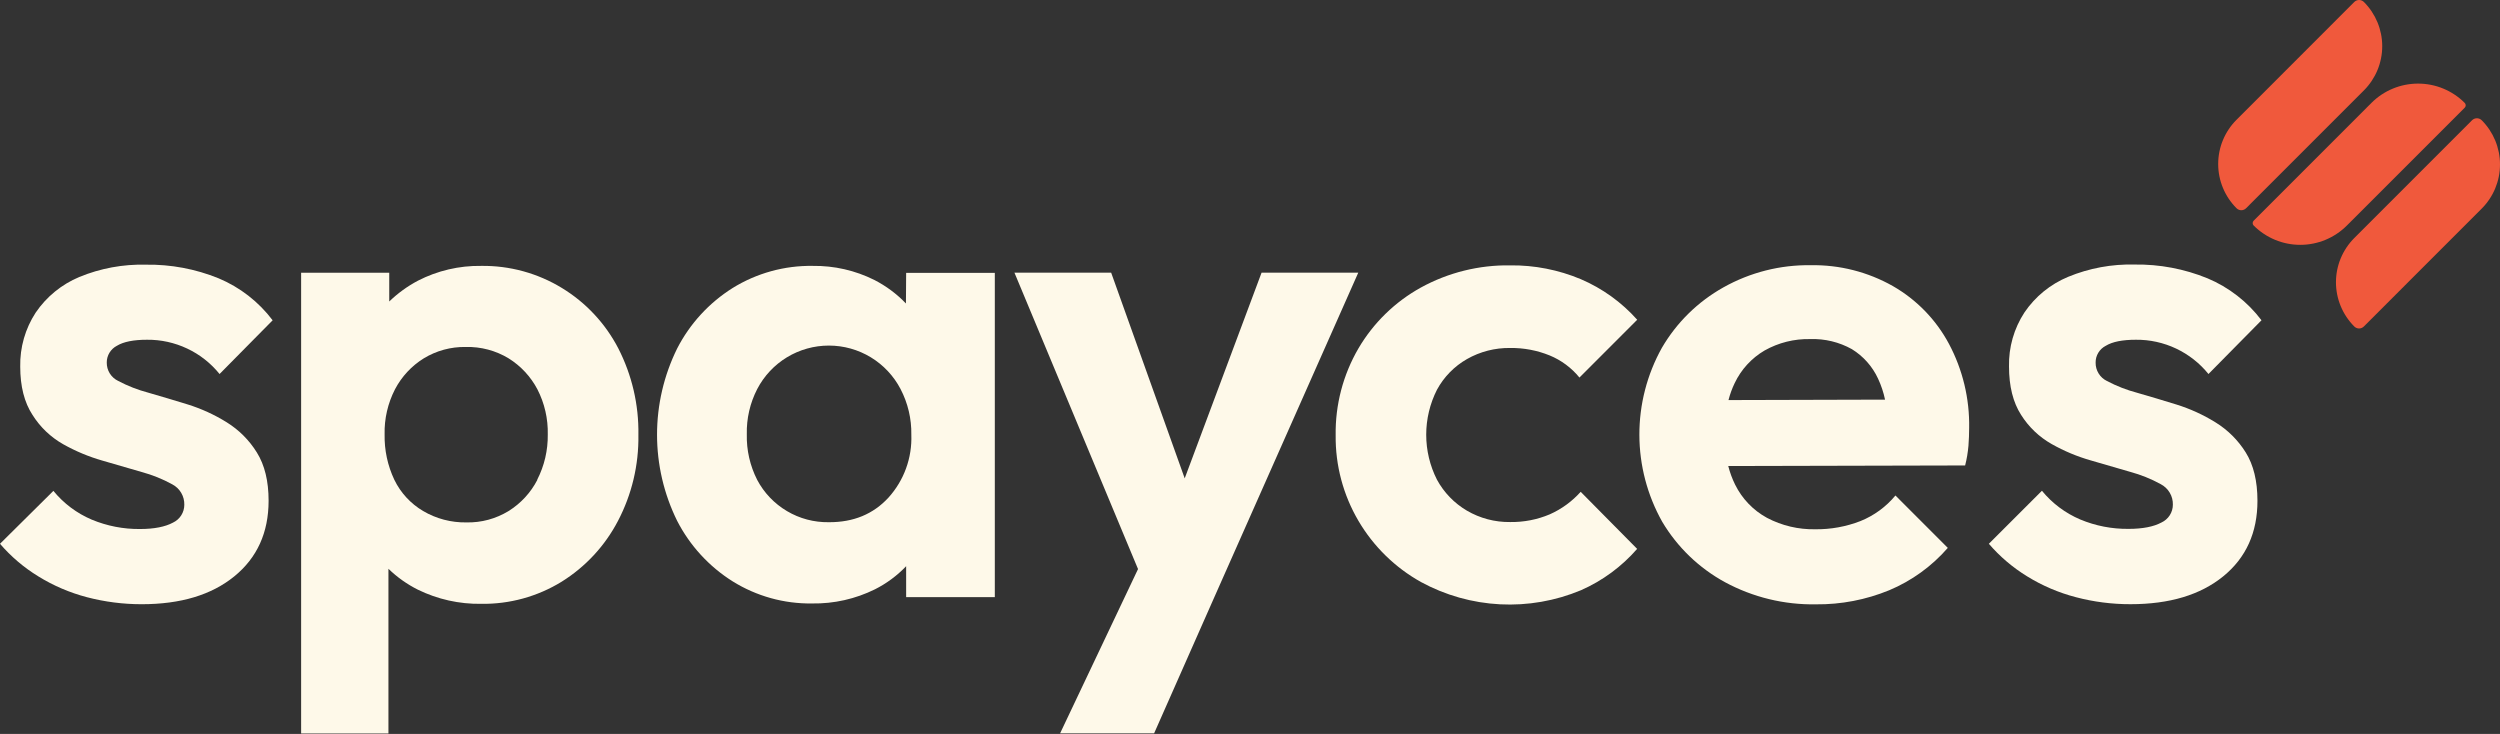 <svg width="109" height="32" viewBox="0 0 109 32" fill="none" xmlns="http://www.w3.org/2000/svg">
<rect x="0" y="0" width="109" height="32" fill="#333333" stroke="none"/>
<path d="M103.066 0.086C103.01 0.031 102.935 0 102.857 0C102.778 0 102.703 0.031 102.647 0.086L97.513 5.222C97.259 5.475 97.058 5.776 96.921 6.106C96.783 6.437 96.713 6.792 96.713 7.15C96.713 7.509 96.783 7.863 96.921 8.194C97.058 8.525 97.259 8.826 97.513 9.079C97.54 9.106 97.573 9.128 97.608 9.143C97.644 9.158 97.682 9.166 97.721 9.166C97.76 9.166 97.798 9.158 97.834 9.143C97.87 9.128 97.902 9.106 97.93 9.079L103.066 3.942C103.577 3.431 103.865 2.737 103.865 2.014C103.865 1.291 103.577 0.597 103.066 0.086Z" fill="#F0593C"/>
<path d="M108.202 5.242C108.146 5.187 108.071 5.156 107.993 5.156C107.915 5.156 107.839 5.187 107.783 5.242L102.647 10.378C102.394 10.631 102.193 10.932 102.056 11.262C101.918 11.593 101.848 11.948 101.848 12.306C101.848 12.664 101.918 13.019 102.056 13.35C102.193 13.681 102.394 13.982 102.647 14.235C102.674 14.262 102.707 14.284 102.743 14.299C102.779 14.314 102.817 14.322 102.856 14.322C102.894 14.322 102.933 14.314 102.969 14.299C103.004 14.284 103.037 14.262 103.064 14.235L108.2 9.098C108.712 8.587 109 7.894 109 7.17C109 6.447 108.713 5.753 108.202 5.242Z" fill="#F0593C"/>
<path d="M107.461 4.696C107.475 4.682 107.486 4.666 107.494 4.648C107.501 4.63 107.505 4.611 107.505 4.591C107.505 4.572 107.501 4.552 107.494 4.534C107.486 4.516 107.475 4.5 107.461 4.486C106.922 3.947 106.191 3.645 105.428 3.645C104.666 3.645 103.935 3.947 103.395 4.486L98.259 9.623C98.231 9.651 98.216 9.688 98.216 9.727C98.216 9.767 98.231 9.804 98.259 9.832C98.526 10.099 98.843 10.311 99.192 10.456C99.54 10.601 99.914 10.675 100.292 10.675C100.67 10.675 101.044 10.601 101.393 10.456C101.741 10.311 102.058 10.099 102.325 9.832L107.461 4.696Z" fill="#F0593C"/>
<path d="M5.093 15.078C5.387 14.899 5.825 14.813 6.411 14.813C7.016 14.807 7.615 14.939 8.163 15.198C8.711 15.456 9.193 15.836 9.573 16.307L11.887 13.965C11.277 13.157 10.464 12.525 9.53 12.134C8.523 11.725 7.445 11.523 6.359 11.54C5.365 11.515 4.378 11.698 3.459 12.076C2.688 12.398 2.027 12.937 1.557 13.628C1.1 14.328 0.865 15.149 0.882 15.985C0.882 16.844 1.061 17.547 1.419 18.093C1.751 18.621 2.208 19.058 2.751 19.366C3.292 19.671 3.866 19.911 4.463 20.082L6.176 20.579C6.64 20.705 7.088 20.885 7.509 21.116C7.672 21.201 7.808 21.33 7.901 21.488C7.994 21.646 8.041 21.827 8.036 22.011C8.035 22.174 7.989 22.334 7.9 22.472C7.812 22.61 7.686 22.719 7.538 22.788C7.207 22.966 6.729 23.065 6.106 23.065C5.383 23.073 4.666 22.933 3.998 22.655C3.348 22.379 2.775 21.949 2.328 21.402L0 23.709C0.479 24.266 1.041 24.745 1.668 25.128C2.326 25.535 3.042 25.842 3.79 26.038C4.57 26.242 5.372 26.345 6.178 26.344C7.877 26.344 9.223 25.939 10.217 25.128C11.211 24.318 11.709 23.221 11.711 21.835C11.711 20.977 11.54 20.274 11.198 19.727C10.867 19.192 10.416 18.741 9.881 18.41C9.35 18.08 8.779 17.819 8.182 17.633C7.588 17.454 7.015 17.275 6.47 17.122C6.012 17.001 5.571 16.829 5.152 16.608C5.001 16.536 4.874 16.422 4.785 16.279C4.697 16.137 4.652 15.972 4.655 15.804C4.654 15.655 4.695 15.508 4.772 15.38C4.85 15.251 4.961 15.147 5.093 15.078Z" fill="#FEF9E9"/>
<path d="M24.504 12.559C23.443 11.911 22.22 11.575 20.977 11.593C20.02 11.579 19.075 11.8 18.224 12.237C17.766 12.479 17.344 12.785 16.971 13.145V11.892H13.129V31.979H16.936V24.799C17.316 25.168 17.75 25.475 18.224 25.712C19.08 26.13 20.023 26.341 20.977 26.327C22.216 26.346 23.434 26.011 24.49 25.361C25.527 24.715 26.373 23.802 26.94 22.719C27.548 21.561 27.855 20.269 27.834 18.961C27.856 17.649 27.554 16.352 26.956 15.185C26.393 14.102 25.546 13.194 24.504 12.559ZM23.43 20.919C23.142 21.477 22.71 21.947 22.177 22.279C21.624 22.619 20.984 22.792 20.334 22.777C19.671 22.788 19.017 22.616 18.446 22.279C17.904 21.959 17.468 21.486 17.193 20.919C16.901 20.301 16.756 19.625 16.769 18.941C16.753 18.258 16.909 17.581 17.222 16.973C17.512 16.42 17.944 15.954 18.475 15.625C19.025 15.29 19.659 15.117 20.304 15.128C20.963 15.111 21.613 15.283 22.177 15.625C22.707 15.956 23.139 16.421 23.43 16.973C23.743 17.581 23.898 18.258 23.883 18.941C23.893 19.628 23.735 20.308 23.421 20.919H23.43Z" fill="#FEF9E9"/>
<path d="M39.499 13.232C39.101 12.816 38.636 12.47 38.123 12.207C37.29 11.791 36.37 11.58 35.439 11.593C34.204 11.573 32.989 11.909 31.94 12.559C30.913 13.205 30.078 14.115 29.524 15.194C28.947 16.363 28.647 17.649 28.647 18.952C28.647 20.256 28.947 21.541 29.524 22.71C30.079 23.789 30.913 24.699 31.94 25.345C32.98 25.993 34.184 26.329 35.41 26.311C36.358 26.326 37.296 26.115 38.146 25.695C38.655 25.439 39.115 25.098 39.508 24.686V26.036H43.374V11.897H39.508L39.499 13.232ZM38.739 21.694C38.075 22.417 37.207 22.775 36.133 22.768C35.494 22.778 34.864 22.611 34.314 22.285C33.763 21.96 33.313 21.489 33.014 20.924C32.7 20.308 32.544 19.624 32.561 18.932C32.545 18.249 32.701 17.572 33.014 16.964C33.311 16.392 33.76 15.913 34.311 15.578C34.862 15.244 35.495 15.067 36.139 15.067C36.784 15.067 37.416 15.244 37.967 15.578C38.518 15.913 38.967 16.392 39.265 16.964C39.585 17.578 39.746 18.262 39.734 18.954C39.772 19.962 39.415 20.945 38.739 21.694Z" fill="#FEF9E9"/>
<path d="M51.653 20.856L48.446 11.887H44.229L49.618 24.811L46.221 31.972H50.32L52.897 26.145L59.221 11.887H55.005L51.653 20.856Z" fill="#FEF9E9"/>
<path d="M63.959 15.656C64.533 15.329 65.185 15.162 65.847 15.172C66.434 15.165 67.017 15.275 67.561 15.495C68.069 15.703 68.517 16.036 68.864 16.461L71.382 13.941C70.702 13.178 69.862 12.573 68.921 12.171C67.948 11.763 66.902 11.558 65.847 11.57C64.487 11.549 63.145 11.882 61.952 12.536C60.824 13.159 59.883 14.075 59.23 15.187C58.559 16.336 58.215 17.647 58.235 18.977C58.22 20.29 58.564 21.581 59.23 22.712C59.885 23.826 60.825 24.745 61.952 25.375C63.015 25.953 64.194 26.286 65.401 26.348C66.609 26.41 67.816 26.2 68.932 25.733C69.87 25.32 70.706 24.704 71.379 23.931L68.918 21.443C68.543 21.861 68.085 22.196 67.572 22.424C67.025 22.656 66.436 22.77 65.843 22.761C65.18 22.77 64.527 22.598 63.955 22.263C63.406 21.94 62.956 21.474 62.652 20.915C62.344 20.308 62.183 19.636 62.183 18.954C62.183 18.272 62.344 17.6 62.652 16.992C62.955 16.434 63.407 15.971 63.959 15.656Z" fill="#FEF9E9"/>
<path d="M82.528 12.472C81.437 11.855 80.201 11.541 78.949 11.563C77.617 11.543 76.304 11.877 75.142 12.529C74.028 13.152 73.101 14.062 72.458 15.165C71.812 16.325 71.474 17.631 71.477 18.959C71.479 20.286 71.822 21.591 72.472 22.748C73.131 23.857 74.077 24.767 75.21 25.384C76.427 26.041 77.793 26.373 79.176 26.349C80.271 26.36 81.356 26.151 82.369 25.735C83.351 25.323 84.225 24.691 84.924 23.888L82.641 21.604C82.233 22.096 81.71 22.479 81.118 22.718C80.491 22.962 79.822 23.084 79.149 23.076C78.416 23.091 77.69 22.92 77.041 22.578C76.439 22.25 75.953 21.744 75.65 21.128C75.523 20.87 75.423 20.599 75.352 20.319L85.68 20.294C85.752 20.011 85.8 19.722 85.825 19.43C85.844 19.167 85.855 18.909 85.855 18.655C85.877 17.38 85.575 16.121 84.976 14.995C84.414 13.941 83.565 13.066 82.528 12.472ZM76.935 15.282C77.542 14.94 78.229 14.768 78.925 14.784C79.559 14.762 80.188 14.914 80.742 15.223C81.241 15.53 81.639 15.978 81.884 16.511C82.02 16.802 82.122 17.109 82.188 17.424L75.362 17.443C75.428 17.188 75.518 16.94 75.632 16.703C75.915 16.109 76.368 15.614 76.935 15.282Z" fill="#FEF9E9"/>
<path d="M96.596 18.415C96.065 18.086 95.494 17.825 94.898 17.639C94.301 17.454 93.731 17.283 93.185 17.127C92.728 17.006 92.285 16.834 91.866 16.613C91.715 16.541 91.588 16.427 91.5 16.284C91.412 16.142 91.366 15.977 91.369 15.809C91.367 15.659 91.407 15.51 91.485 15.381C91.563 15.252 91.675 15.147 91.809 15.078C92.101 14.899 92.541 14.813 93.126 14.813C93.732 14.807 94.331 14.939 94.879 15.198C95.426 15.457 95.908 15.836 96.289 16.307L98.601 13.964C97.991 13.156 97.177 12.525 96.244 12.133C95.236 11.722 94.156 11.518 93.067 11.534C92.074 11.509 91.087 11.692 90.168 12.071C89.396 12.392 88.735 12.931 88.266 13.623C87.809 14.322 87.574 15.144 87.593 15.979C87.593 16.839 87.768 17.541 88.119 18.088C88.451 18.616 88.909 19.053 89.452 19.36C89.993 19.666 90.568 19.906 91.165 20.076L92.877 20.573C93.341 20.699 93.788 20.879 94.209 21.11C94.372 21.195 94.508 21.324 94.601 21.482C94.695 21.64 94.742 21.822 94.737 22.005C94.737 22.169 94.689 22.329 94.601 22.467C94.512 22.604 94.386 22.714 94.238 22.782C93.906 22.961 93.429 23.059 92.806 23.059C92.083 23.067 91.365 22.928 90.698 22.649C90.048 22.373 89.475 21.943 89.028 21.397L86.714 23.709C87.193 24.266 87.756 24.744 88.382 25.128C89.041 25.535 89.757 25.842 90.506 26.037C91.285 26.242 92.087 26.345 92.892 26.343C94.591 26.343 95.938 25.938 96.933 25.128C97.928 24.318 98.425 23.22 98.425 21.835C98.425 20.976 98.255 20.273 97.914 19.727C97.582 19.194 97.131 18.745 96.596 18.415Z" fill="#FEF9E9"/>
</svg>
